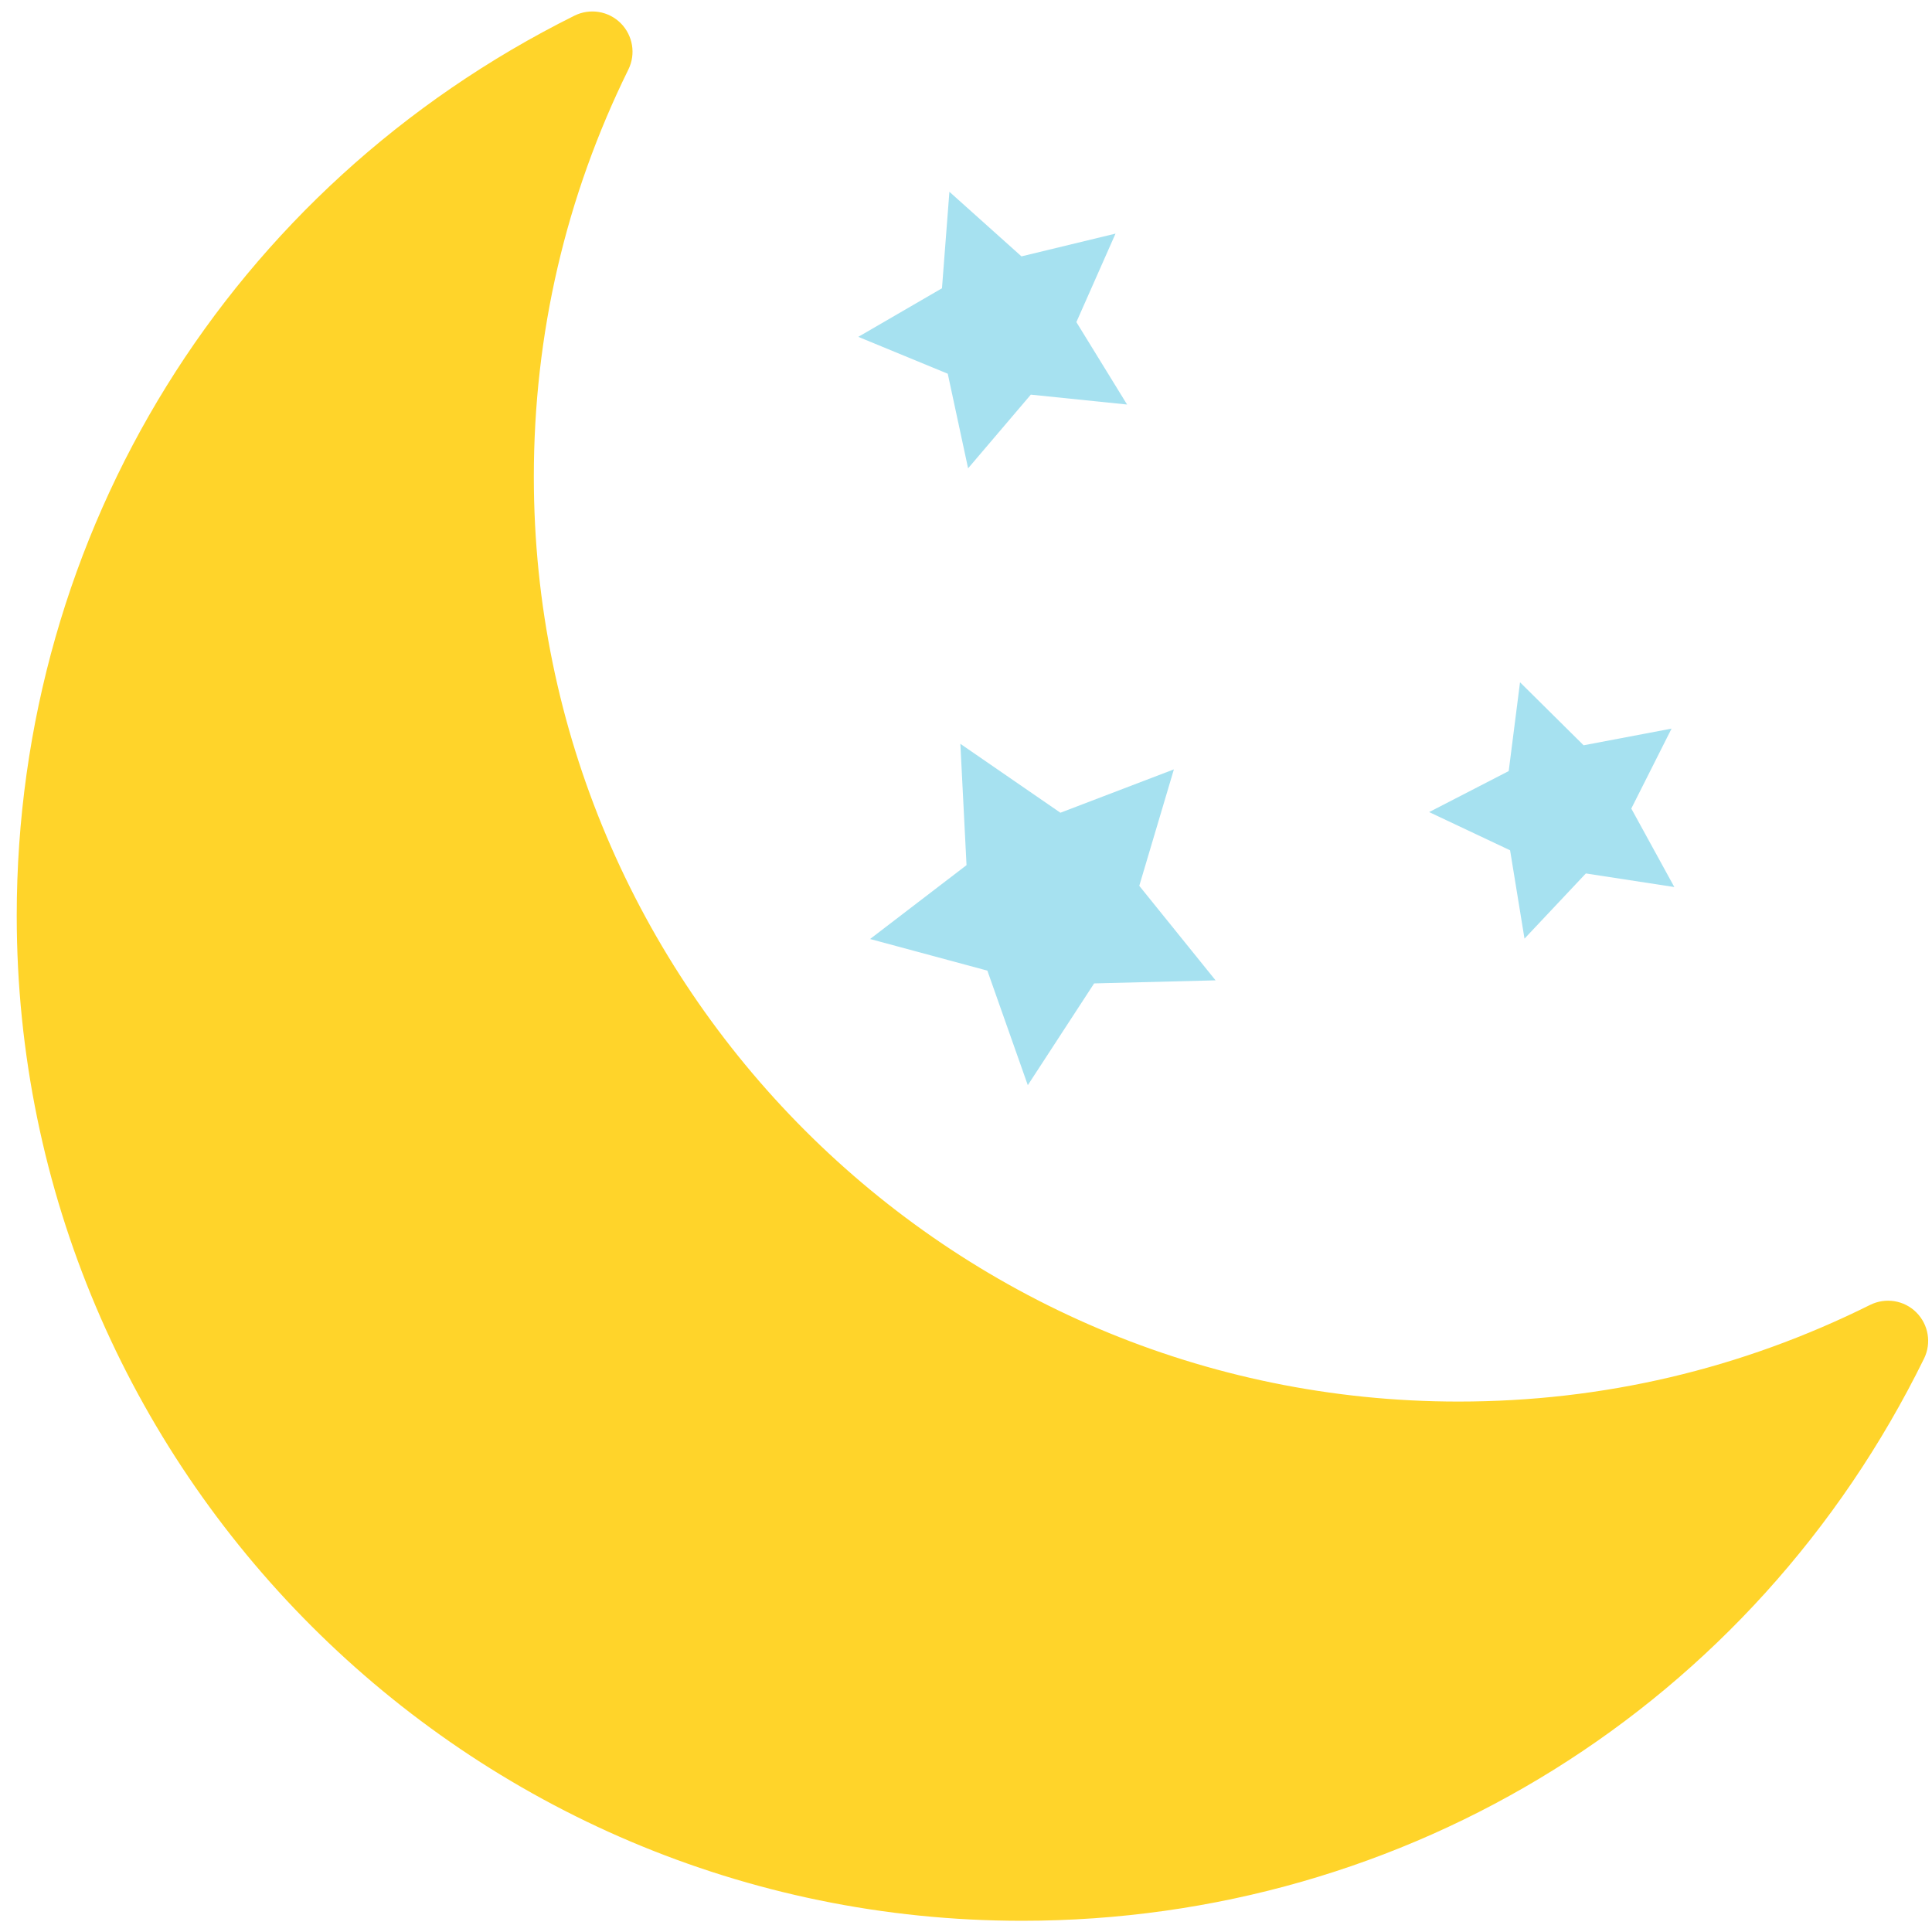 <?xml version="1.0" encoding="UTF-8" standalone="no"?>
<!-- Created with Inkscape (http://www.inkscape.org/) -->

<svg
   width="256"
   height="256"
   viewBox="0 0 67.733 67.733"
   version="1.1"
   id="svg5"
   sodipodi:docname="icon.svg"
   inkscape:version="1.1.1 (1:1.1+202109281949+c3084ef5ed)"
   inkscape:export-filename="/home/gobinath/Workspace/slgobinath/cinnamon-spices-applets/darkMode@linuxedo.com/files/darkMode@linuxedo.com/icon.png"
   inkscape:export-xdpi="96"
   inkscape:export-ydpi="96"
   xmlns:inkscape="http://www.inkscape.org/namespaces/inkscape"
   xmlns:sodipodi="http://sodipodi.sourceforge.net/DTD/sodipodi-0.dtd"
   xmlns="http://www.w3.org/2000/svg"
   xmlns:svg="http://www.w3.org/2000/svg">
  <sodipodi:namedview
     id="namedview8"
     pagecolor="#ffffff"
     bordercolor="#666666"
     borderopacity="1.0"
     inkscape:pageshadow="2"
     inkscape:pageopacity="0.0"
     inkscape:pagecheckerboard="0"
     inkscape:document-units="mm"
     showgrid="false"
     units="px"
     width="256px"
     inkscape:zoom="2.0973741"
     inkscape:cx="12.87324"
     inkscape:cy="20.263433"
     inkscape:window-width="1919"
     inkscape:window-height="1547"
     inkscape:window-x="1920"
     inkscape:window-y="27"
     inkscape:window-maximized="0"
     inkscape:current-layer="svg5" />
  <defs
     id="defs2" />
  <g
     id="layer1"
     style="fill:#ffd42a"
     transform="matrix(2.902,0,0,2.902,-1.117,-0.761)">
    <g
       id="g6"
       transform="matrix(0.079,0,0,0.079,0.587,0.388)"
       style="fill:#ffd42a;fill-opacity:1;stroke:none">
      <g
         id="g4"
         style="fill:#ffd42a;fill-opacity:1;stroke:none">
        <path
           d="M 153.699,292.138 C 68.95,292.138 0,223.185 0,138.439 0,79.742 32.675,27.002 85.28,0.807 c 2.369,-1.174 5.215,-0.718 7.077,1.144 1.864,1.864 2.345,4.711 1.183,7.074 -9.599,19.502 -14.463,40.471 -14.463,62.305 0,77.972 63.432,141.407 141.395,141.407 22.08,0 43.247,-4.978 62.942,-14.777 2.366,-1.177 5.213,-0.721 7.074,1.141 1.873,1.867 2.342,4.714 1.177,7.073 -26.055,53.021 -78.927,85.964 -137.966,85.964 z"
           id="path2"
           style="fill:#ffd42a;fill-opacity:1;stroke:none" />
      </g>
    </g>
  </g>
  <path
     sodipodi:type="star"
     style="opacity:0.35;fill:#00aad4;stroke-width:1.002"
     id="path865"
     inkscape:flatsided="false"
     sodipodi:sides="5"
     sodipodi:cx="122.02002"
     sodipodi:cy="41.662376"
     sodipodi:r1="19.278584"
     sodipodi:r2="9.6392918"
     sodipodi:arg1="1.8174397"
     sodipodi:arg2="2.4457582"
     inkscape:rounded="0"
     inkscape:randomized="0"
     d="m 117.313,60.358 -2.691,-12.516 -11.836,-4.878 11.072,-6.427 0.982,-12.765 9.534,8.544 12.443,-3.01 -5.179,11.708 6.708,10.904 -12.735,-1.308 z"
     transform="matrix(0.265,0,0,0.265,2.852,0.424)"
     inkscape:transform-center-x="0.38483771"
     inkscape:transform-center-y="0.10633975" />
  <path
     sodipodi:type="star"
     style="opacity:0.35;fill:#00aad4;stroke-width:1.002"
     id="path867"
     inkscape:flatsided="false"
     sodipodi:sides="5"
     sodipodi:cx="120.25616"
     sodipodi:cy="100.69755"
     sodipodi:r1="24.201637"
     sodipodi:r2="12.100819"
     sodipodi:arg1="0.43323466"
     sodipodi:arg2="1.0615532"
     inkscape:rounded="0"
     inkscape:randomized="0"
     d="m 142.222,110.858 -16.066,0.405 -8.774,13.465 -5.35,-15.155 -15.517,-4.184 12.76,-9.771 -0.816,-16.051 13.236,9.116 15.013,-5.736 -4.579,15.405 z"
     transform="matrix(0.265,0,0,0.265,4.927,4.992)"
     inkscape:transform-center-x="0.23506368"
     inkscape:transform-center-y="0.38357683" />
  <path
     sodipodi:type="star"
     style="opacity:0.35;fill:#00aad4;stroke-width:1.002"
     id="path869"
     inkscape:flatsided="false"
     sodipodi:sides="5"
     sodipodi:cx="183.31493"
     sodipodi:cy="108.37287"
     sodipodi:r1="26.400257"
     sodipodi:r2="13.200129"
     sodipodi:arg1="0.6108737"
     sodipodi:arg2="1.2391922"
     inkscape:rounded="0"
     inkscape:randomized="0"
     d="m 204.941,123.516 -17.328,-2.662 -12.016,12.766 -2.823,-17.303 -15.854,-7.483 15.583,-8.032 2.218,-17.391 12.454,12.339 17.225,-3.265 -7.886,15.658 z"
     transform="matrix(0.179,0,0,0.179,22.015,8.989)"
     inkscape:transform-center-x="0.42773287"
     inkscape:transform-center-y="0.025519504" />
</svg>
